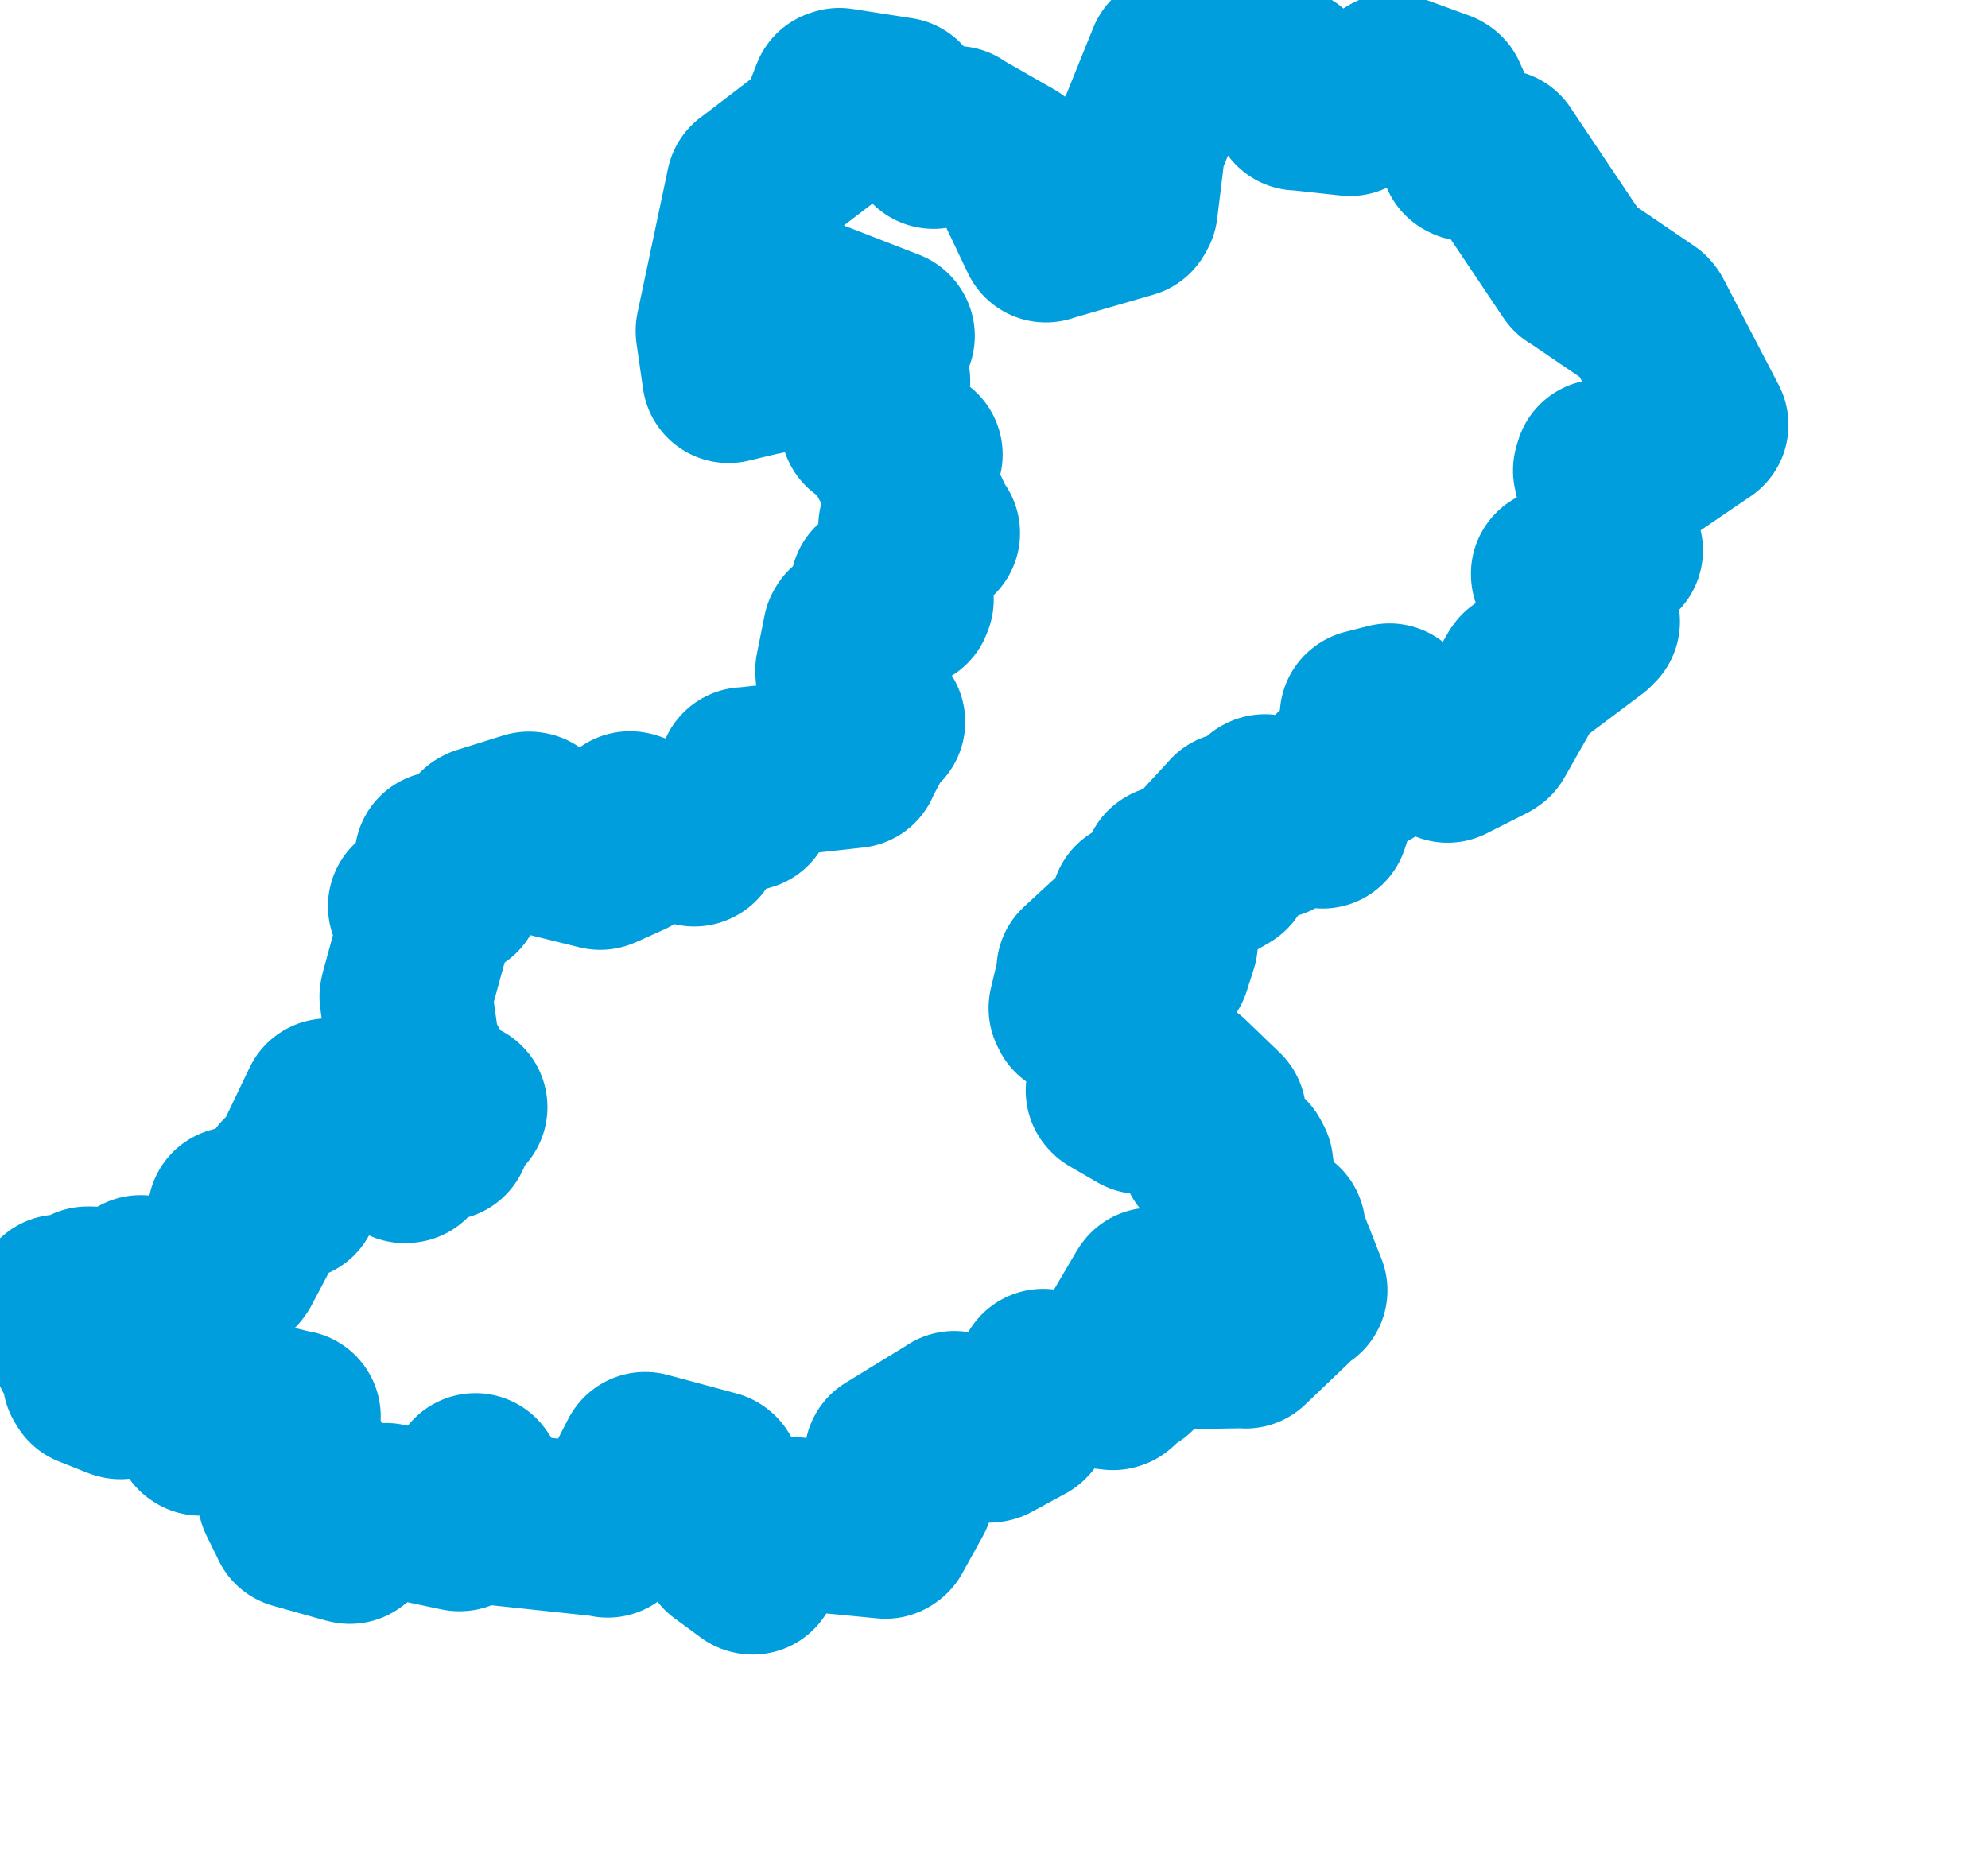 <svg viewBox="0 0 57.525 53.661" width="57.525" height="53.661" xmlns="http://www.w3.org/2000/svg">
  <title>Královéhradecký kraj</title>
  <desc>Geojson of Královéhradecký kraj</desc>
  <!-- Generated from maps/2-geojsons/world/europe/czechia/kralovehradecky-kraj/okres-nachod/okres-nachod.geojson -->
  <polygon points="1.726,37.65 2.27,39.063 2.275,39.081 2.909,38.919 2.916,38.923 3.013,39.793 3.032,39.81 2.572,39.882 2.628,39.975 3.45,40.302 3.486,40.312 4.413,39.157 4.42,39.145 4.606,40.177 4.585,40.299 5.38,40.474 5.407,40.474 5.781,41.352 5.805,41.367 6.939,40.628 6.971,40.618 8.488,41 8.517,40.997 8.443,41.755 8.43,41.775 8.917,42.478 8.921,42.491 8.223,43.338 8.22,43.344 8.557,44.026 8.573,44.067 10.087,44.492 10.123,44.499 11.054,43.793 11.163,43.684 13.289,44.134 13.308,44.133 13.758,42.901 13.756,42.821 14.525,43.966 14.535,43.979 17.574,44.303 17.584,44.318 18.665,42.211 18.668,42.207 20.664,42.745 20.685,42.761 20.998,44.784 20.999,44.823 21.76,45.382 21.781,45.387 22.656,44.068 22.66,44.064 25.621,44.351 25.656,44.327 26.253,43.249 26.257,43.224 25.782,42.177 25.775,42.153 27.58,41.047 27.614,41.022 28.624,41.57 28.659,41.563 29.643,41.029 29.67,41.001 30.183,39.804 30.185,39.802 32.204,40.049 32.236,40.04 32.687,39.631 32.743,39.636 32.464,38.957 32.453,38.931 33.305,37.481 33.328,37.45 34.123,38.011 34.178,38.073 34.371,38.854 34.379,38.863 36.019,38.836 36.04,38.845 37.547,37.404 37.647,37.346 37.008,35.727 37.014,35.567 36.311,35.143 36.248,35.023 36.081,33.719 36.009,33.585 34.938,33.399 34.923,33.396 35.309,32.328 35.297,32.267 34.315,31.321 34.311,31.317 33.015,32.029 33.009,32.059 32.202,31.59 32.18,31.565 32.34,31.231 32.445,31.17 32.143,29.815 32.135,29.788 31.148,29.267 31.105,29.178 31.328,28.242 31.333,28.074 32.584,26.922 32.663,26.911 33.163,28.031 33.164,28.041 33.663,27.956 33.69,27.936 33.887,27.321 33.898,27.284 32.905,26.235 32.901,26.233 33.922,25.968 33.985,26.001 33.825,25.231 33.86,25.211 34.41,25.481 34.576,25.641 35.446,25.138 35.474,25.119 34.99,24.459 34.992,24.445 35.669,23.712 35.693,23.683 36.857,24.093 36.858,24.094 36.574,23.184 36.598,23.172 38.226,23.758 38.27,23.795 38.733,22.397 38.735,22.389 39.569,22.129 39.603,22.087 39.53,20.719 39.539,20.712 40.205,20.543 40.21,20.545 41.844,21.821 41.889,21.89 43.05,21.303 43.094,21.273 44.057,19.577 44.084,19.539 46.015,18.089 46.111,17.991 45.064,16.629 45.063,16.605 46.754,15.941 46.777,15.927 46.28,13.615 46.32,13.478 47.415,13.515 47.483,13.5 49.026,12.449 49.251,12.297 47.653,9.227 47.623,9.189 45.603,7.815 45.578,7.805 43.376,4.521 43.366,4.502 42.469,4.481 42.43,4.461 41.689,2.82 41.658,2.8 40.311,2.308 40.286,2.309 39.075,3.168 39.062,3.173 37.567,3.01 37.542,3.014 37.241,2.138 37.202,2.123 33.986,1.735 33.953,1.737 33.057,3.955 32.982,4.041 32.739,6.028 32.682,6.127 30.295,6.819 30.265,6.832 29.294,4.79 29.26,4.757 27.716,3.874 27.659,3.831 27.053,4.092 27.012,4.124 26.021,3.005 26.017,2.999 24.288,2.73 24.228,2.75 23.802,3.841 23.777,3.869 21.798,5.382 21.776,5.395 20.894,9.566 20.894,9.592 21.079,10.873 21.083,10.901 22.037,10.671 22.088,10.667 21.558,9.789 21.526,9.717 21.589,8.966 21.584,8.933 22.334,8.409 22.348,8.405 25.695,9.705 25.707,9.722 25.25,10.208 25.198,10.234 25.553,11.026 25.575,11.026 25.121,12.25 25.084,12.294 26.148,12.998 26.221,12.947 25.952,13.23 25.891,13.247 26.468,13.156 26.513,13.154 26.289,13.957 26.292,13.974 26.97,15.403 27.016,15.428 26.565,15.837 26.527,15.844 26.228,15.249 26.178,15.231 26.309,16.569 26.312,16.578 25.369,17.006 25.367,17.013 26.255,17.351 26.224,17.432 24.599,18.263 24.574,18.305 24.354,19.406 24.359,19.494 25.397,20.885 25.43,20.892 24.225,20.903 24.195,20.946 24.945,21.566 24.951,21.568 24.706,22.02 24.709,22.044 21.558,22.393 21.545,22.389 21.642,23.249 21.622,23.279 20.39,23.632 20.375,23.632 20.108,24.307 20.092,24.315 18.25,23.668 18.228,23.664 17.783,24.187 17.776,24.197 18.188,24.618 18.188,24.624 17.431,24.966 17.368,24.991 15.795,24.602 15.729,24.572 15.342,23.68 15.304,23.674 13.971,24.091 13.937,24.109 13.604,25.198 13.573,25.221 12.772,24.818 12.758,24.818 13.18,25.778 13.191,25.795 12.005,26.222 11.989,26.228 12.35,26.57 12.359,26.587 11.762,28.762 11.744,28.845 11.973,30.473 11.972,30.475 12.822,31.939 12.837,32.006 13.306,32.051 13.341,32.044 12.887,32.173 12.865,32.175 12.873,32.787 12.854,32.826 12.402,32.649 12.359,32.662 11.76,33.475 11.712,33.48 9.502,31.973 9.478,31.977 8.419,34.189 8.256,34.143 8.484,34.557 8.483,34.56 6.796,35.109 6.77,35.112 7.21,35.744 7.241,35.786 6.803,36.614 6.77,36.659 6.288,36.356 6.261,36.344 4.632,37.658 4.629,37.676 4.111,37.113 4.07,37.09 3.964,37.498 3.962,37.518 2.646,37.419 2.533,37.419 2.488,37.936 2.455,37.95 1.726,37.65" stroke="#009edd" fill="none" stroke-width="5px" vector-effect="non-scaling-stroke" stroke-linejoin="round"></polygon>
</svg>